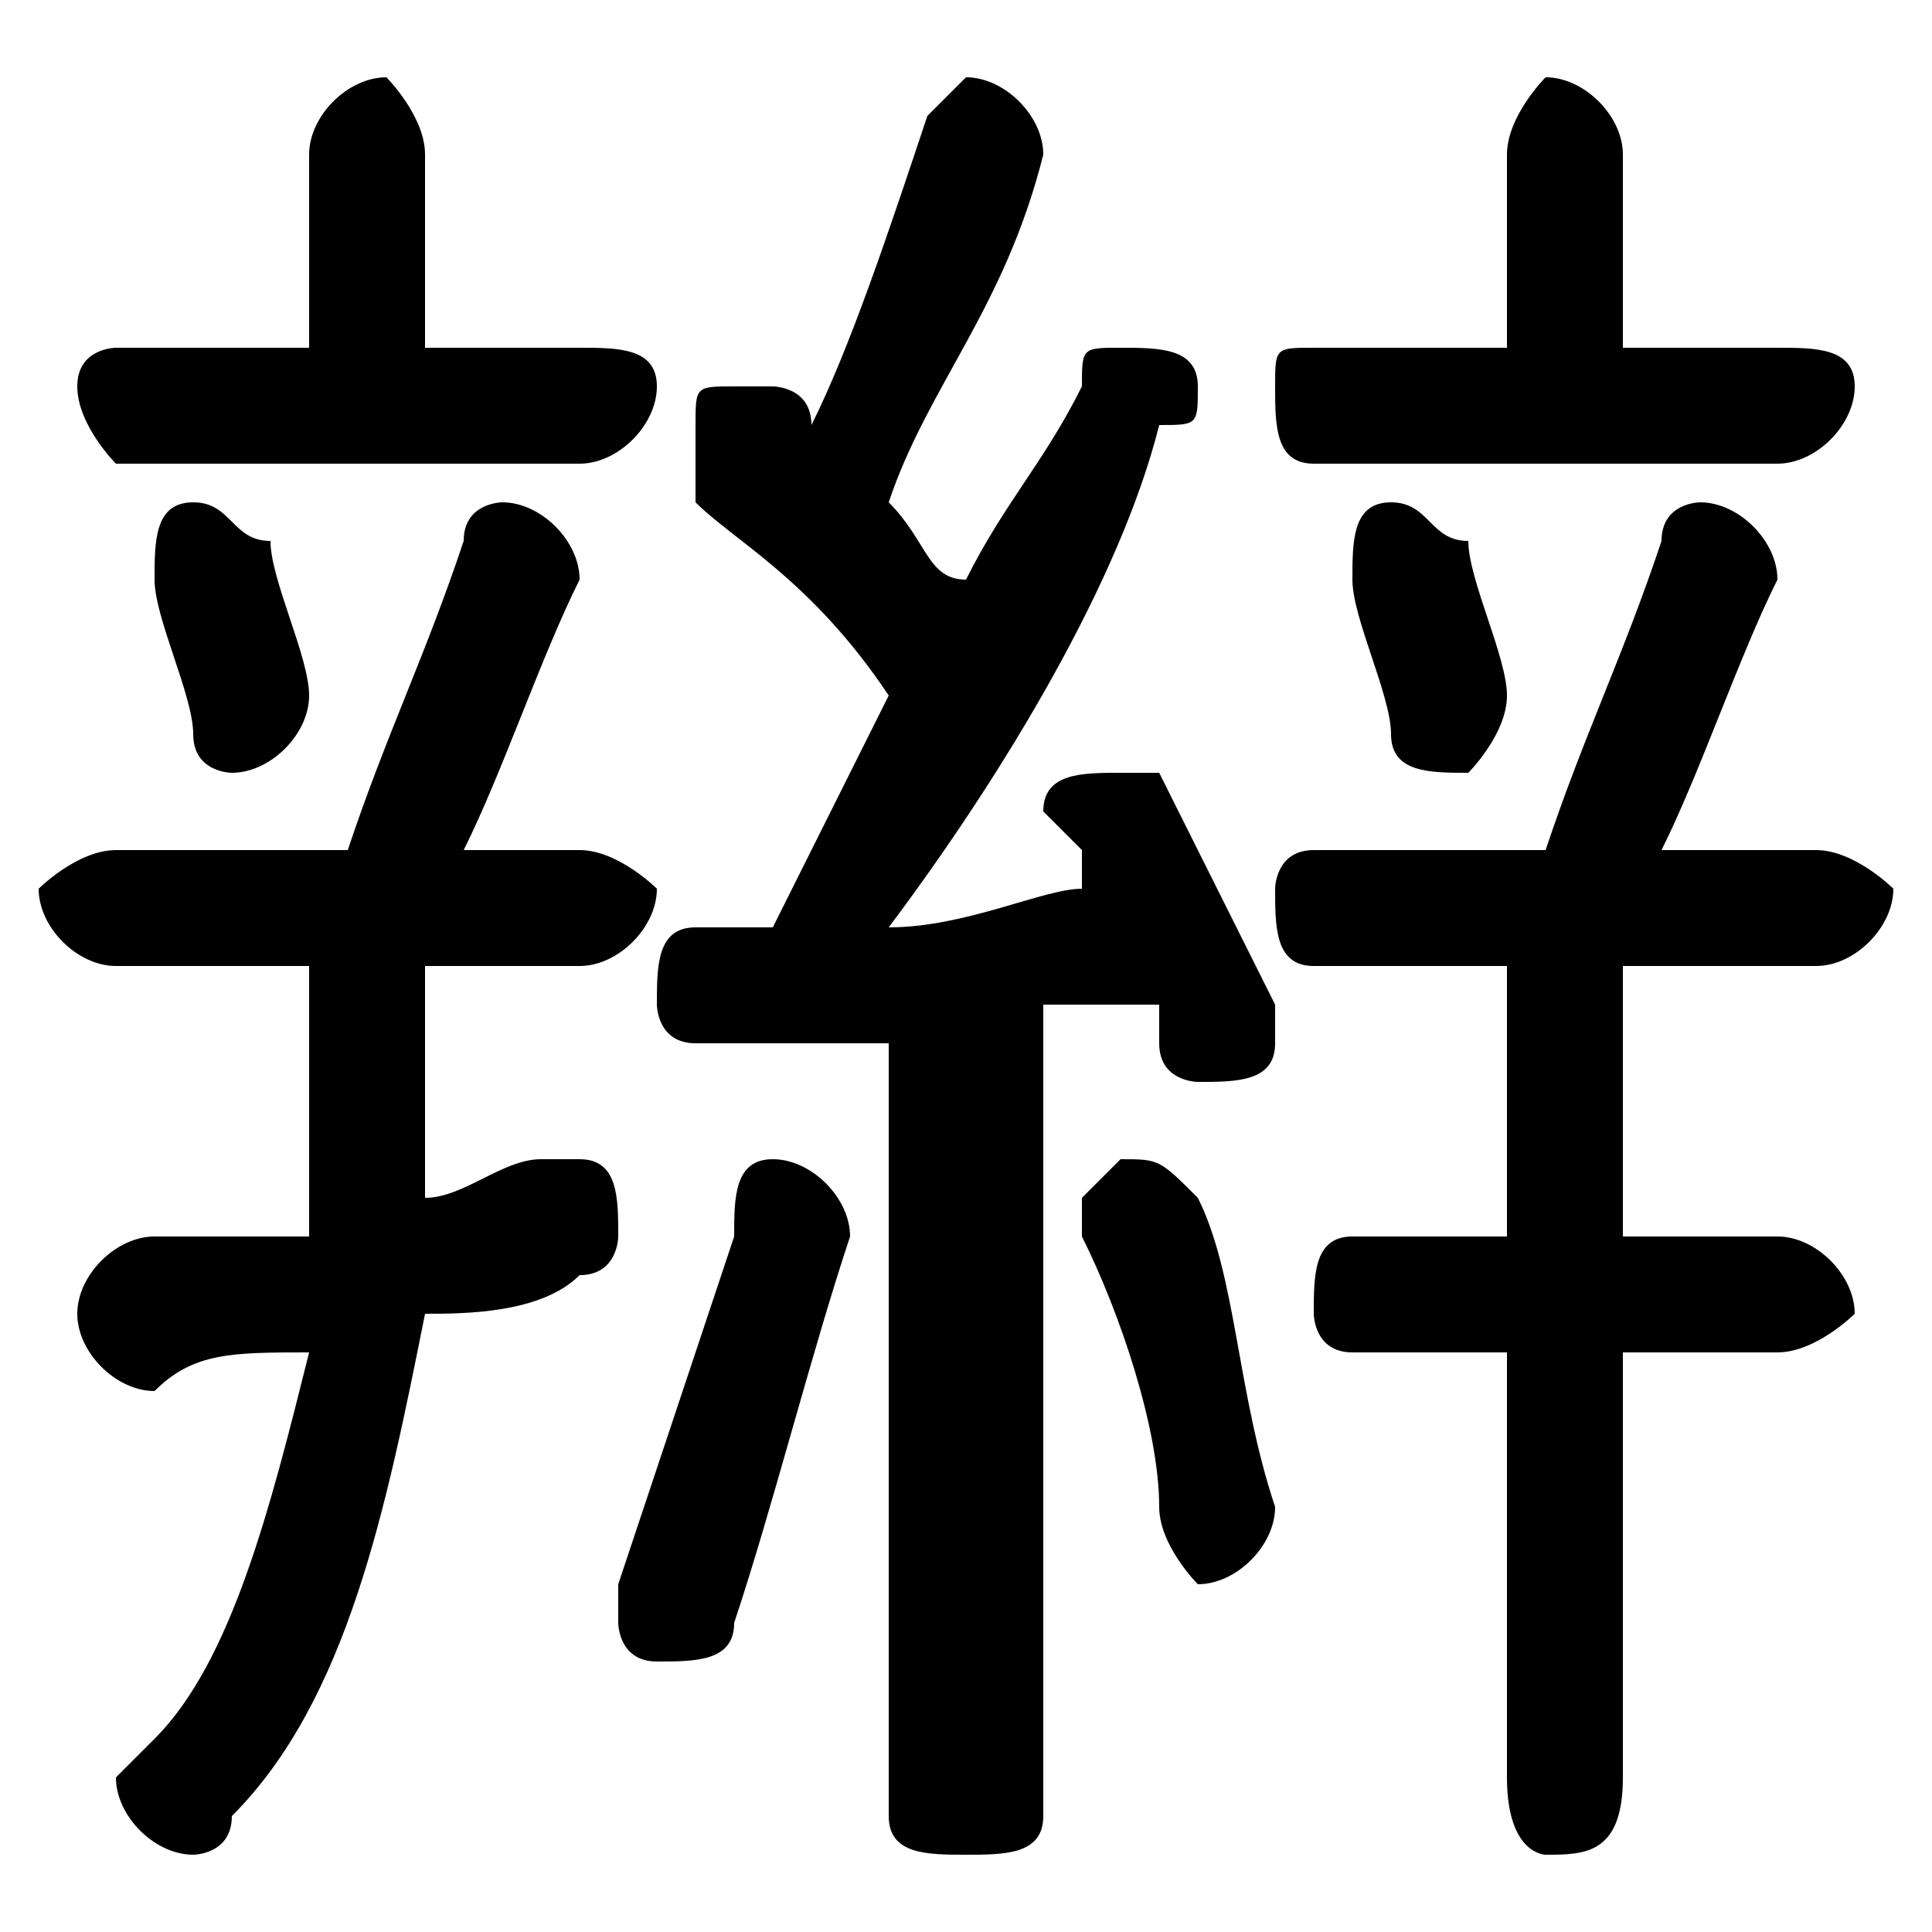 <svg xmlns="http://www.w3.org/2000/svg" viewBox="0 -44.0 50.0 50.0">
    <rect x="0" y="-44.0" width="50.0" height="50.0" fill="#808080" stroke="none"/>
    <g transform="scale(1, -1)">
        <!-- ボディの枠 -->
        <rect x="0" y="-6.0" width="50.0" height="50.0"
            stroke="white" fill="white"/>
        <!-- グリフ座標系の原点 -->
        <circle cx="0" cy="0" r="5" fill="white"/>
        <!-- グリフのアウトライン -->
        <g style="fill:black;stroke:#000000;stroke-width:0;stroke-linecap:round;stroke-linejoin:round;">
        <path d="M 42.0 19.0 L 47.0 19.0 C 48.0 19.0 49.0 20.0 49.0 21.0 C 49.0 21.0 48.0 22.0 47.0 22.0 L 43.0 22.0 C 44.0 24.0 45.0 27.0 46.0 29.0 C 46.0 30.0 45.0 31.0 44.0 31.0 C 44.0 31.0 43.0 31.0 43.0 30.0 C 42.0 27.0 41.0 25.0 40.0 22.0 L 34.0 22.0 C 33.0 22.0 33.0 21.0 33.0 21.0 C 33.0 20.0 33.0 19.0 34.0 19.0 L 39.0 19.0 L 39.0 12.0 L 35.0 12.0 C 34.0 12.0 34.0 11.0 34.0 10.0 C 34.0 10.0 34.0 9.0 35.0 9.0 L 39.0 9.0 L 39.0 -2.0 C 39.0 -4.0 40.0 -4.0 40.0 -4.0 C 41.0 -4.0 42.0 -4.0 42.0 -2.0 L 42.0 9.0 L 46.0 9.0 C 47.0 9.0 48.0 10.0 48.0 10.0 C 48.0 11.0 47.0 12.0 46.0 12.0 L 42.0 12.0 Z M 11.0 19.0 L 15.0 19.0 C 16.0 19.0 17.0 20.0 17.0 21.0 C 17.0 21.0 16.0 22.0 15.0 22.0 L 12.0 22.0 C 13.0 24.0 14.0 27.0 15.0 29.0 C 15.0 30.0 14.0 31.0 13.0 31.0 C 13.0 31.0 12.0 31.0 12.0 30.0 C 11.0 27.0 10.0 25.0 9.0 22.0 L 3.0 22.0 C 2.0 22.0 1.0 21.0 1.0 21.0 C 1.0 20.0 2.0 19.0 3.0 19.0 L 8.0 19.0 L 8.0 16.0 C 8.0 15.0 8.0 14.0 8.0 12.0 C 6.0 12.0 5.0 12.0 4.0 12.0 C 3.0 12.0 2.0 11.0 2.0 10.0 C 2.0 9.0 3.0 8.0 4.0 8.0 C 5.0 9.0 6.0 9.0 8.0 9.0 C 7.0 5.0 6.0 1.0 4.0 -1.0 C 3.0 -2.0 3.0 -2.0 3.0 -2.0 C 3.0 -3.0 4.0 -4.0 5.0 -4.0 C 5.0 -4.0 6.0 -4.0 6.0 -3.0 C 9.0 0.0 10.0 5.0 11.0 10.0 C 12.0 10.0 14.0 10.0 15.0 11.0 C 16.0 11.0 16.0 12.0 16.0 12.0 C 16.0 13.0 16.0 14.0 15.0 14.0 C 15.0 14.0 14.0 14.0 14.0 14.0 C 13.0 14.0 12.0 13.0 11.0 13.0 C 11.0 14.0 11.0 15.0 11.0 16.0 Z M 23.0 -3.0 C 23.0 -4.0 24.0 -4.0 25.0 -4.0 C 26.0 -4.0 27.0 -4.0 27.0 -3.0 L 27.0 18.0 C 28.0 18.0 29.0 18.0 30.0 18.0 C 30.0 18.0 30.0 17.0 30.0 17.0 C 30.0 16.0 31.0 16.0 31.0 16.0 C 32.0 16.0 33.0 16.0 33.0 17.0 C 33.0 18.0 33.0 18.0 33.0 18.0 C 32.0 20.0 31.0 22.0 30.0 24.0 C 30.0 24.0 29.0 24.0 29.0 24.0 C 28.0 24.0 27.0 24.0 27.0 23.0 C 27.0 23.0 27.0 23.0 28.0 22.0 C 28.0 22.0 28.0 21.0 28.0 21.0 C 27.0 21.0 25.0 20.0 23.0 20.0 C 26.0 24.0 29.0 29.0 30.0 33.0 C 31.0 33.0 31.0 33.0 31.0 34.0 C 31.0 35.0 30.0 35.0 29.0 35.0 C 28.0 35.0 28.0 35.0 28.0 34.0 C 27.0 32.0 26.0 31.0 25.0 29.0 C 24.0 29.0 24.0 30.0 23.0 31.0 C 24.0 34.0 26.0 36.0 27.0 40.0 C 27.0 40.0 27.0 40.0 27.0 40.0 C 27.0 41.0 26.0 42.0 25.0 42.0 C 25.0 42.0 24.0 41.0 24.0 41.0 C 23.0 38.0 22.0 35.0 21.0 33.0 C 21.0 34.0 20.0 34.0 20.0 34.0 C 20.0 34.0 19.0 34.0 19.0 34.0 C 18.0 34.0 18.0 34.0 18.0 33.0 C 18.0 32.0 18.0 32.0 18.0 31.0 C 19.0 30.0 21.0 29.0 23.0 26.0 C 22.0 24.0 21.0 22.0 20.0 20.0 C 19.0 20.0 19.0 20.0 18.0 20.0 C 17.0 20.0 17.0 19.0 17.0 18.0 C 17.0 18.0 17.0 17.0 18.0 17.0 C 20.0 17.0 22.0 17.0 23.0 17.0 Z M 11.0 35.0 L 11.0 40.0 C 11.0 41.0 10.0 42.0 10.0 42.0 C 9.0 42.0 8.0 41.0 8.0 40.0 L 8.0 35.0 L 3.0 35.0 C 3.0 35.0 2.0 35.0 2.0 34.0 C 2.0 33.0 3.0 32.0 3.0 32.0 L 15.0 32.0 C 16.0 32.0 17.0 33.0 17.0 34.0 C 17.0 35.0 16.0 35.0 15.0 35.0 Z M 42.0 35.0 L 42.0 40.0 C 42.0 41.0 41.0 42.0 40.0 42.0 C 40.0 42.0 39.0 41.0 39.0 40.0 L 39.0 35.0 L 34.0 35.0 C 33.0 35.0 33.0 35.0 33.0 34.0 C 33.0 33.0 33.0 32.0 34.0 32.0 L 46.0 32.0 C 47.0 32.0 48.0 33.0 48.0 34.0 C 48.0 35.0 47.0 35.0 46.0 35.0 Z M 7.0 30.0 C 6.0 30.0 6.0 31.0 5.0 31.0 C 4.0 31.0 4.0 30.0 4.0 29.0 C 4.0 29.0 4.0 29.0 4.0 29.0 C 4.0 28.0 5.0 26.0 5.0 25.0 C 5.0 24.0 6.0 24.0 6.0 24.0 C 7.0 24.0 8.0 25.0 8.0 26.0 C 8.0 27.0 7.0 29.0 7.0 30.0 Z M 38.0 30.0 C 37.0 30.0 37.0 31.0 36.0 31.0 C 35.0 31.0 35.0 30.0 35.0 29.0 C 35.0 29.0 35.0 29.0 35.0 29.0 C 35.0 28.0 36.0 26.0 36.0 25.0 C 36.0 24.0 37.0 24.0 38.0 24.0 C 38.0 24.0 39.0 25.0 39.0 26.0 C 39.0 27.0 38.0 29.0 38.0 30.0 Z M 31.0 13.0 C 30.0 14.0 30.0 14.0 29.0 14.0 C 29.0 14.0 28.0 13.0 28.0 13.0 C 28.0 12.0 28.0 12.0 28.0 12.0 C 29.0 10.0 30.0 7.0 30.0 5.0 C 30.0 4.0 31.0 3.0 31.0 3.0 C 32.0 3.0 33.0 4.0 33.0 5.0 C 32.0 8.0 32.0 11.0 31.0 13.0 Z M 19.0 12.0 C 18.0 9.0 17.0 6.0 16.0 3.0 C 16.0 3.0 16.0 3.0 16.0 2.0 C 16.0 2.0 16.0 1.0 17.0 1.0 C 18.0 1.0 19.0 1.0 19.0 2.0 C 20.0 5.0 21.0 9.0 22.0 12.0 C 22.0 13.0 21.0 14.0 20.0 14.0 C 19.0 14.0 19.0 13.0 19.0 12.0 Z"/>
    </g>
    </g>
</svg>
